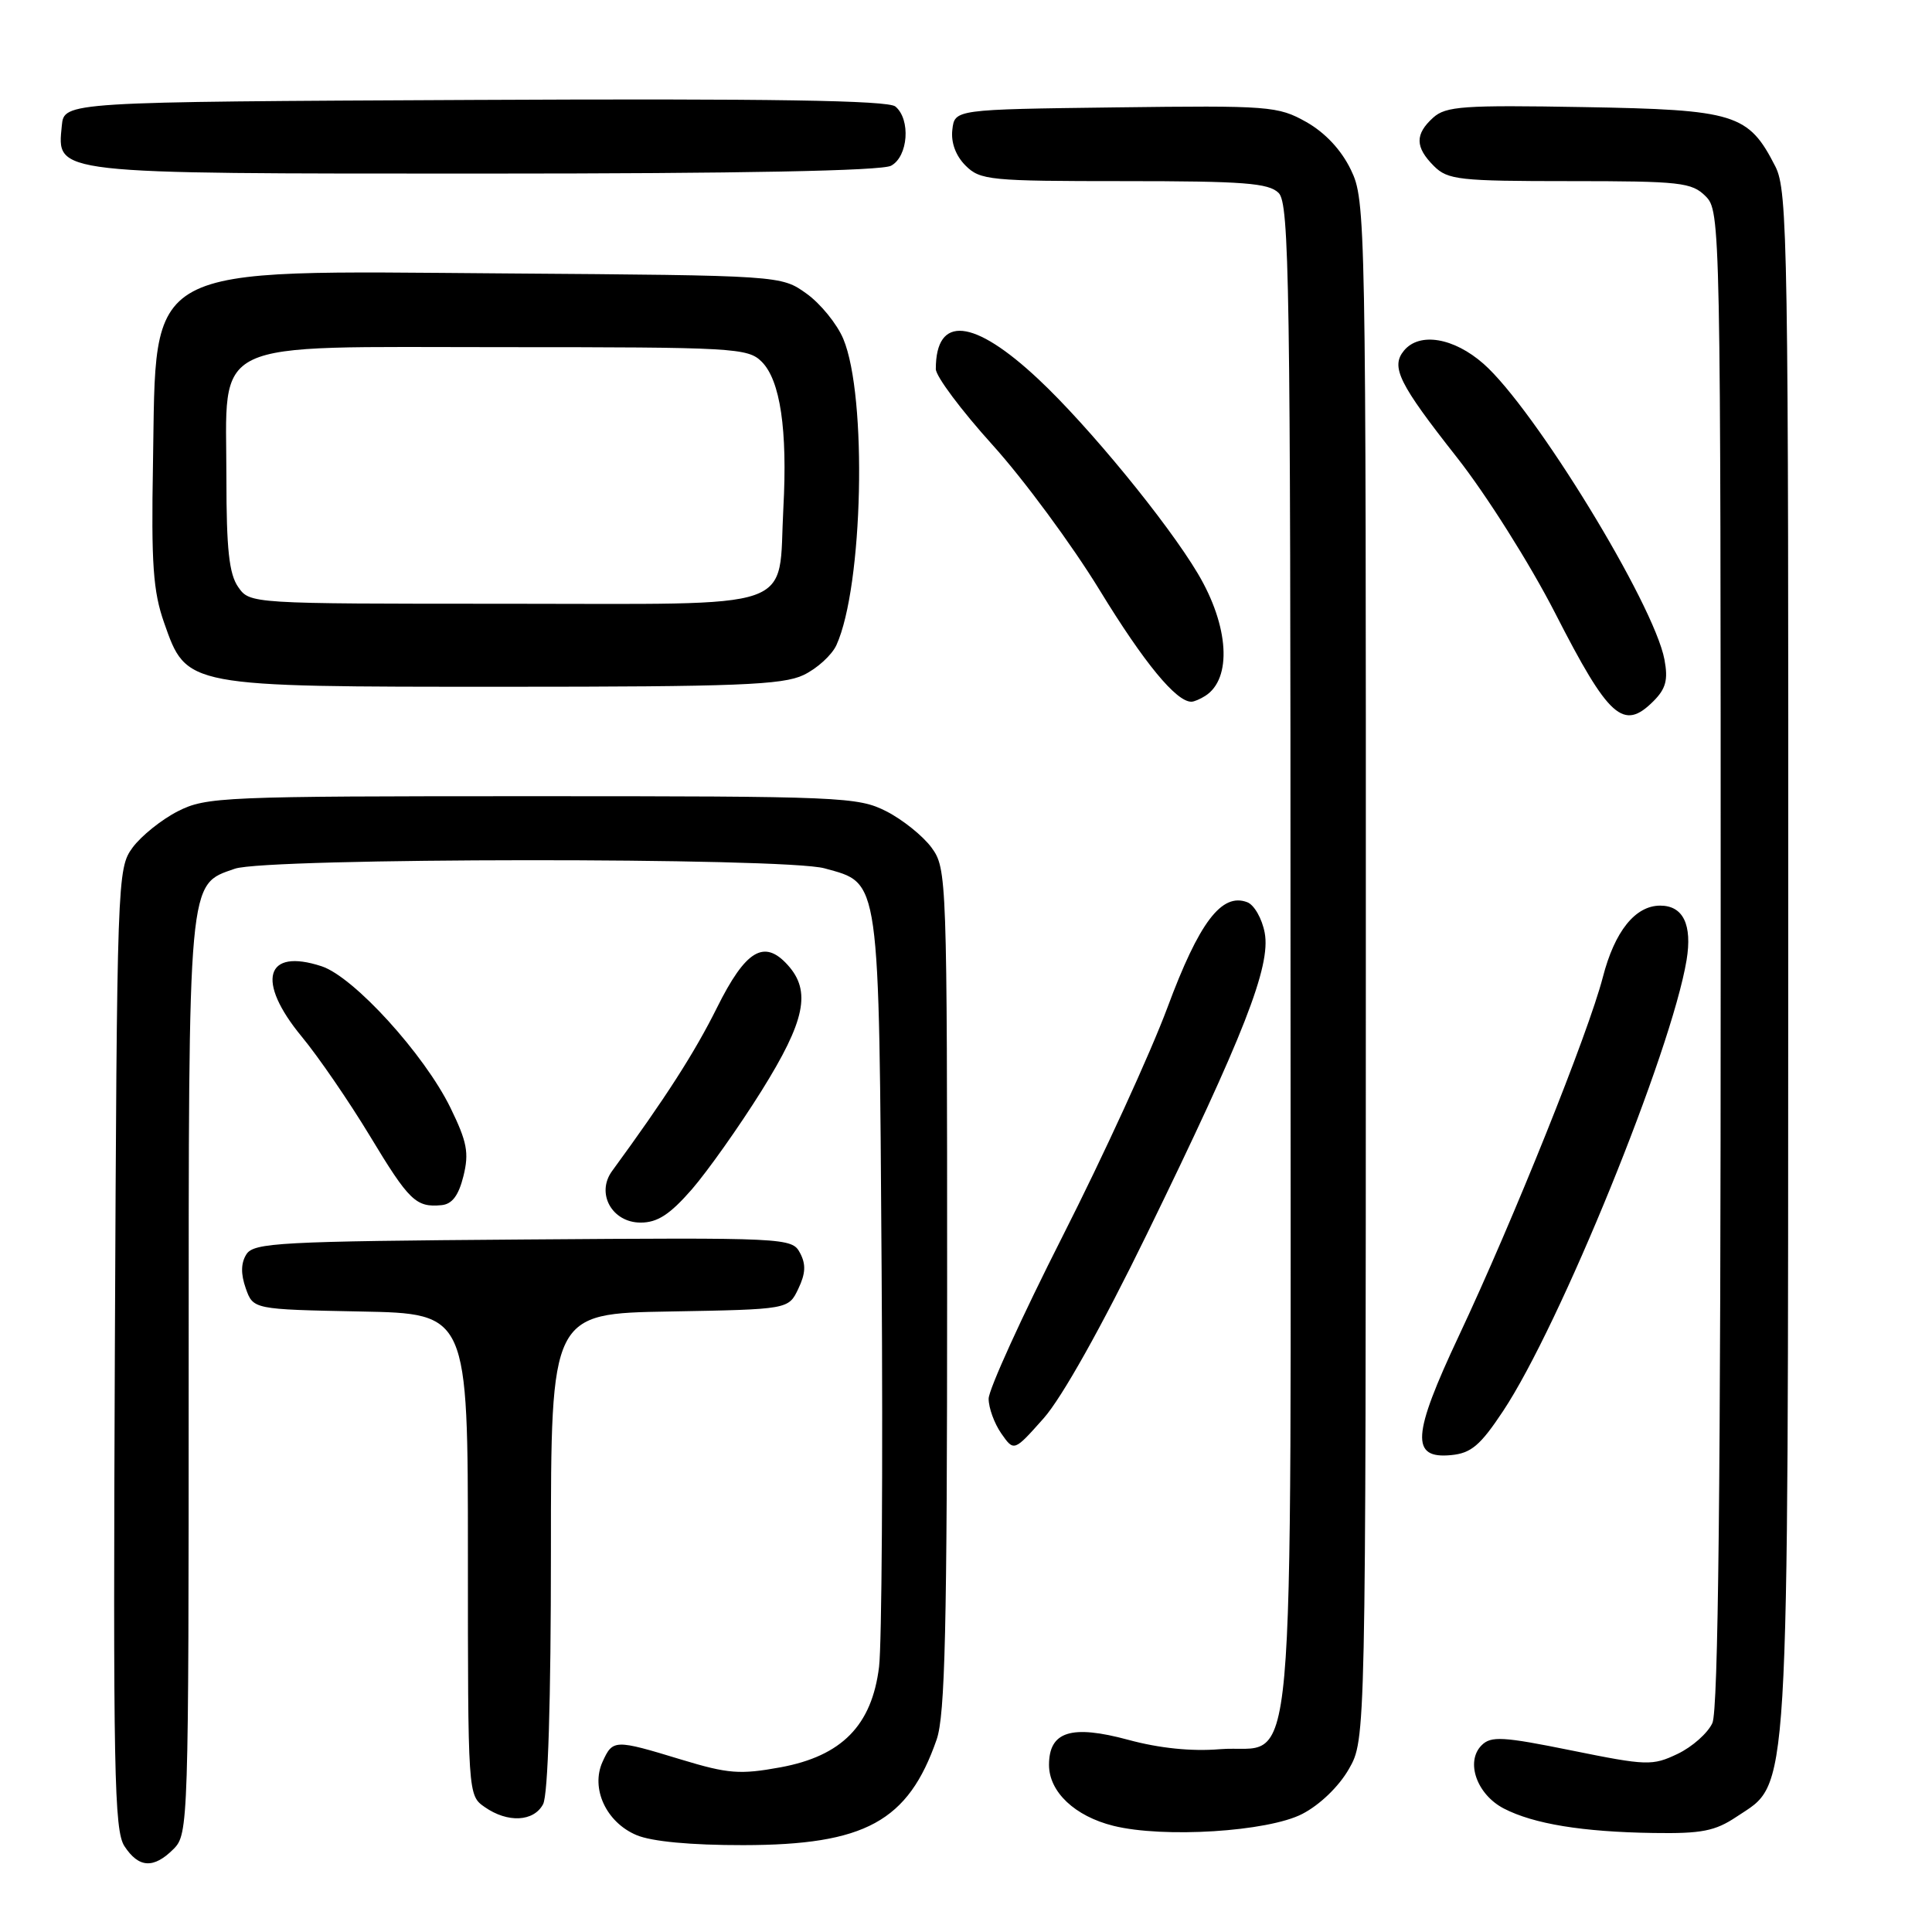<?xml version="1.0" encoding="UTF-8" standalone="no"?>
<!DOCTYPE svg PUBLIC "-//W3C//DTD SVG 1.1//EN" "http://www.w3.org/Graphics/SVG/1.1/DTD/svg11.dtd" >
<svg xmlns="http://www.w3.org/2000/svg" xmlns:xlink="http://www.w3.org/1999/xlink" version="1.1" viewBox="0 0 256 256">
 <g >
 <path fill="currentColor"
d=" M 23.00 245.00 C 24.96 243.04 25.00 241.67 25.00 182.45 C 25.00 115.75 24.86 117.29 31.12 115.11 C 35.33 113.64 104.00 113.59 109.26 115.06 C 116.66 117.11 116.46 115.67 116.82 168.45 C 117.00 194.33 116.84 217.91 116.48 220.86 C 115.53 228.62 111.55 232.68 103.41 234.18 C 98.04 235.16 96.49 235.04 90.26 233.15 C 81.42 230.46 81.20 230.47 79.84 233.45 C 78.24 236.97 80.32 241.47 84.34 243.16 C 86.34 244.01 91.55 244.50 98.50 244.49 C 114.63 244.47 120.34 241.35 124.11 230.50 C 125.23 227.27 125.50 215.75 125.50 170.82 C 125.50 116.15 125.46 115.10 123.44 112.32 C 122.30 110.77 119.60 108.60 117.44 107.50 C 113.68 105.59 111.52 105.50 70.50 105.50 C 29.48 105.50 27.32 105.59 23.56 107.50 C 21.40 108.60 18.70 110.77 17.56 112.32 C 15.54 115.09 15.50 116.28 15.22 178.70 C 14.98 234.77 15.13 242.54 16.49 244.63 C 18.39 247.53 20.36 247.64 23.00 245.00 Z  M 172.55 240.36 C 174.88 239.16 177.41 236.72 178.73 234.41 C 180.97 230.50 180.97 230.50 180.98 128.57 C 181.00 28.66 180.96 26.55 179.00 22.50 C 177.72 19.85 175.59 17.58 173.08 16.16 C 169.33 14.06 168.22 13.97 147.83 14.23 C 126.50 14.50 126.50 14.50 126.19 17.19 C 125.99 18.89 126.64 20.64 127.94 21.94 C 129.88 23.88 131.15 24.00 148.93 24.00 C 164.80 24.00 168.11 24.25 169.43 25.57 C 170.84 26.98 171.00 37.55 171.00 126.96 C 171.00 241.43 171.94 230.93 161.60 231.78 C 157.91 232.09 153.60 231.65 149.52 230.54 C 141.94 228.49 139.00 229.42 139.00 233.86 C 139.00 237.43 142.42 240.66 147.53 241.93 C 154.17 243.58 168.00 242.71 172.55 240.36 Z  M 230.10 240.73 C 237.19 235.99 236.91 240.62 236.95 127.00 C 236.99 32.29 236.88 25.27 235.25 22.07 C 231.68 15.06 229.97 14.54 209.83 14.19 C 193.91 13.91 191.58 14.07 189.90 15.59 C 187.47 17.79 187.50 19.50 190.00 22.00 C 191.83 23.83 193.33 24.00 208.00 24.00 C 222.67 24.00 224.17 24.17 226.00 26.00 C 227.97 27.97 228.00 29.33 228.00 126.95 C 228.00 196.64 227.68 226.62 226.90 228.31 C 226.30 229.64 224.22 231.48 222.29 232.40 C 218.95 233.99 218.23 233.97 208.26 231.95 C 199.14 230.10 197.56 230.01 196.32 231.26 C 194.15 233.43 195.68 237.78 199.27 239.64 C 203.22 241.68 209.67 242.74 219.10 242.88 C 225.47 242.98 227.26 242.63 230.10 240.73 Z  M 71.96 239.07 C 72.62 237.85 73.00 225.42 73.00 205.59 C 73.00 174.05 73.00 174.05 88.74 173.78 C 104.48 173.50 104.48 173.50 105.78 170.77 C 106.75 168.74 106.81 167.52 106.00 166.01 C 104.94 164.01 104.21 163.98 69.32 164.24 C 37.10 164.48 33.62 164.66 32.65 166.20 C 31.92 167.35 31.89 168.79 32.56 170.70 C 33.55 173.50 33.55 173.50 47.77 173.78 C 62.00 174.05 62.00 174.05 62.00 205.97 C 62.00 237.82 62.00 237.89 64.22 239.44 C 67.26 241.57 70.72 241.40 71.96 239.07 Z  M 199.15 187.00 C 206.70 175.65 221.47 139.33 223.48 127.22 C 224.25 122.53 223.03 120.00 219.99 120.00 C 216.68 120.00 213.95 123.40 212.38 129.50 C 210.45 136.93 200.53 161.65 193.31 177.00 C 187.10 190.20 186.90 193.33 192.28 192.81 C 194.93 192.56 196.15 191.52 199.15 187.00 Z  M 151.98 163.50 C 164.85 137.13 168.41 128.02 167.58 123.60 C 167.23 121.73 166.19 119.90 165.27 119.55 C 161.88 118.25 158.89 122.20 154.69 133.51 C 152.44 139.55 146.19 153.19 140.80 163.81 C 135.41 174.44 131.00 184.12 131.00 185.34 C 131.00 186.56 131.76 188.63 132.68 189.95 C 134.36 192.35 134.36 192.35 138.29 187.93 C 140.71 185.20 145.98 175.80 151.98 163.50 Z  M 91.67 157.60 C 93.77 155.17 97.93 149.30 100.90 144.55 C 106.70 135.26 107.52 131.33 104.37 127.86 C 101.25 124.41 98.80 125.89 95.00 133.53 C 92.03 139.50 88.20 145.46 81.11 155.16 C 78.94 158.12 81.09 162.00 84.89 162.00 C 87.12 162.00 88.76 160.93 91.67 157.60 Z  M 61.41 155.83 C 62.17 152.75 61.89 151.30 59.68 146.77 C 56.21 139.69 46.89 129.45 42.63 128.04 C 35.14 125.57 33.89 129.99 39.99 137.37 C 42.19 140.03 46.25 145.95 49.02 150.53 C 54.21 159.13 55.12 160.01 58.50 159.69 C 59.91 159.56 60.77 158.41 61.41 155.83 Z  M 219.09 92.91 C 220.74 91.26 221.05 90.08 220.55 87.40 C 219.17 80.03 203.31 54.12 196.57 48.20 C 192.63 44.74 188.09 43.98 186.04 46.45 C 184.25 48.61 185.34 50.82 193.05 60.61 C 196.94 65.55 202.72 74.71 206.05 81.21 C 213.19 95.18 215.11 96.89 219.09 92.91 Z  M 159.70 92.21 C 163.28 89.93 162.86 82.96 158.72 76.00 C 154.68 69.20 144.18 56.40 137.59 50.24 C 129.00 42.19 124.00 41.70 124.00 48.90 C 124.00 49.86 127.38 54.38 131.51 58.95 C 135.64 63.52 142.04 72.19 145.73 78.23 C 151.61 87.85 155.88 93.03 157.88 92.98 C 158.22 92.98 159.04 92.63 159.70 92.21 Z  M 106.46 89.45 C 108.25 88.60 110.22 86.81 110.83 85.48 C 114.37 77.71 114.93 52.50 111.74 44.90 C 110.91 42.92 108.71 40.22 106.86 38.90 C 103.50 36.50 103.50 36.50 67.00 36.23 C 18.32 35.88 20.74 34.56 20.27 61.50 C 20.03 74.71 20.29 78.37 21.74 82.50 C 24.75 91.06 24.42 91.00 66.85 91.00 C 97.59 91.00 103.70 90.76 106.46 89.45 Z  M 118.07 21.96 C 120.34 20.75 120.70 15.82 118.64 14.11 C 117.65 13.30 102.22 13.05 62.89 13.24 C 8.50 13.50 8.50 13.50 8.19 16.65 C 7.57 23.12 6.51 23.00 64.29 23.00 C 98.11 23.00 116.80 22.64 118.07 21.96 Z  M 31.56 77.78 C 30.36 76.06 30.00 72.78 30.00 63.41 C 30.00 44.63 27.11 46.00 66.57 46.00 C 97.26 46.00 99.10 46.10 100.93 47.93 C 103.39 50.39 104.36 56.94 103.80 67.31 C 103.06 81.18 106.49 80.00 67.02 80.00 C 33.12 80.00 33.11 80.00 31.56 77.78 Z "/>
</g>
</svg>
